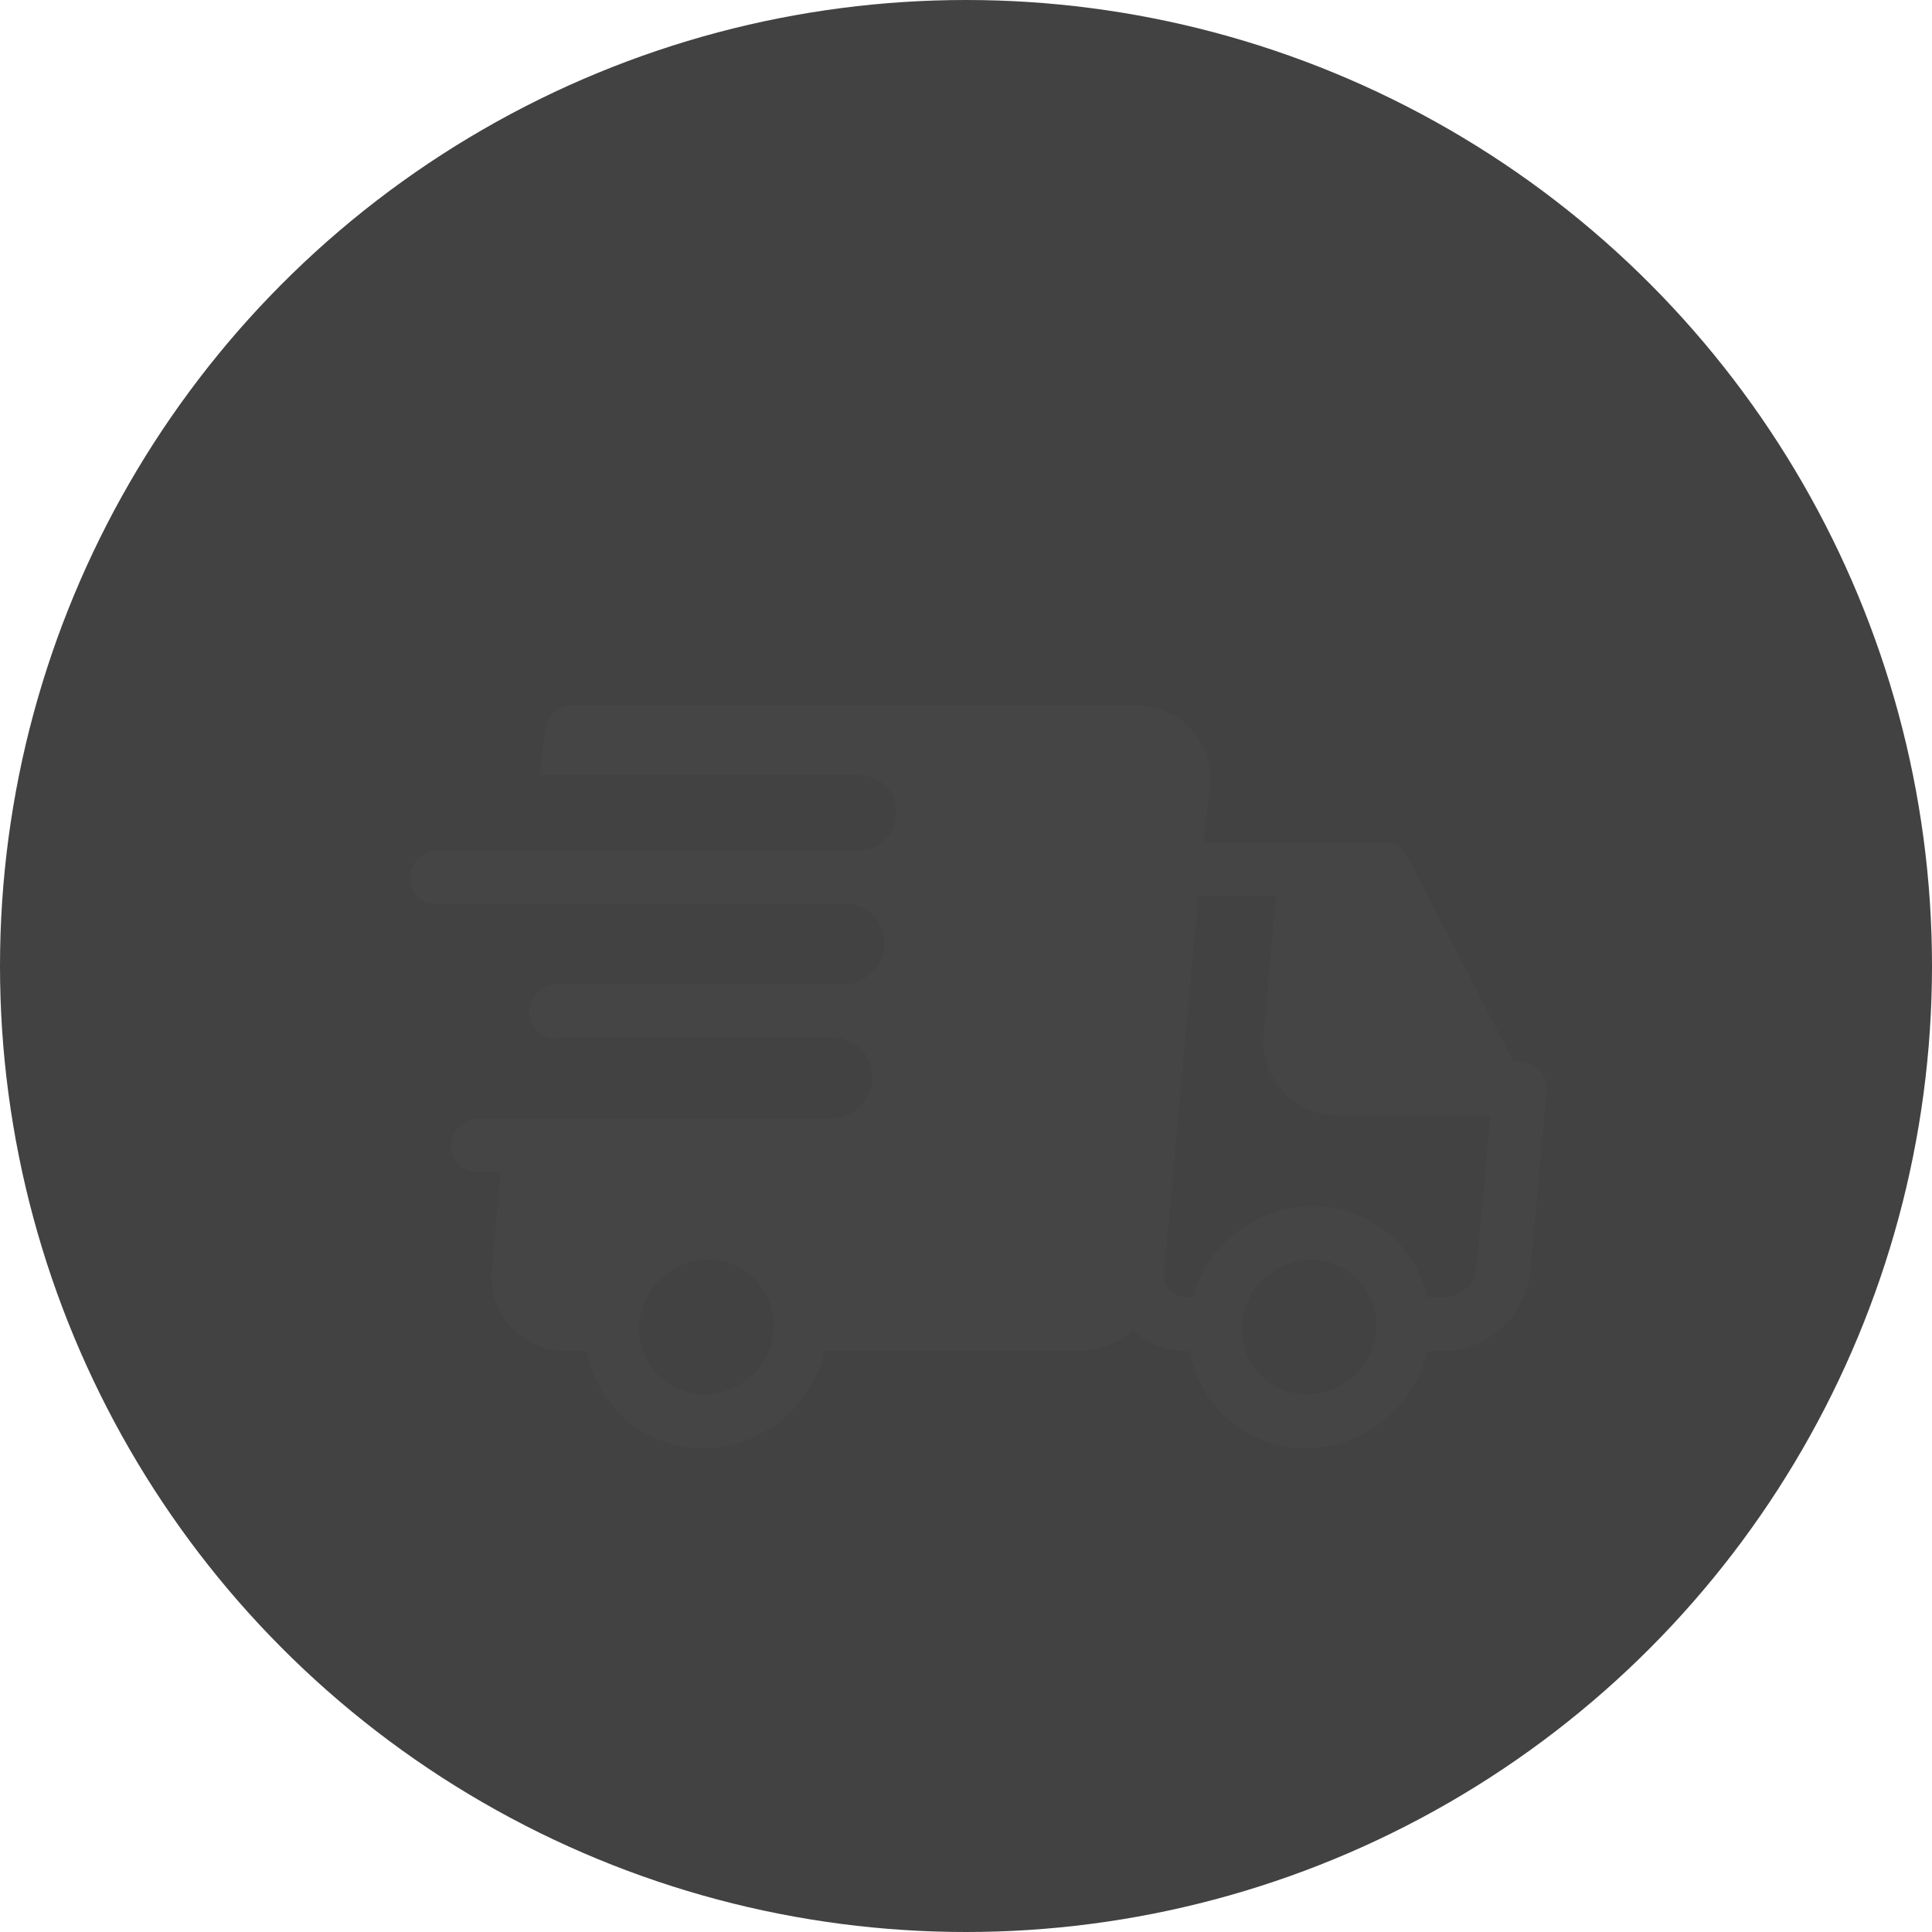 <svg xmlns="http://www.w3.org/2000/svg" width="66" height="66" viewBox="0 0 66 66"><defs><style>.a{fill:#4242423a;}.b{fill:#464545;}</style></defs><g transform="translate(-90 -1978)"><circle class="a" cx="33" cy="33" r="33" transform="translate(90 1978)"/><path class="b" d="M38.835,86.247c0-.007,0-.015,0-.022a.89.89,0,0,0-.894-.874h-.235L34.08,78.342a.891.891,0,0,0-.795-.48H27.1l.236-1.872a2.543,2.543,0,0,0-2.564-2.816H5.558a.949.949,0,0,0-.939.856L4.426,75.57H15.371a1.247,1.247,0,0,1,1.253,1.287A1.328,1.328,0,0,1,15.3,78.143H11.653l0,.005H.934a.939.939,0,0,0-.934.91.882.882,0,0,0,.886.91H15.079a1.334,1.334,0,0,1,1.133,1.361,1.423,1.423,0,0,1-1.4,1.378H5.024a.949.949,0,0,0-.943.919.891.891,0,0,0,.9.919h9.67A1.334,1.334,0,0,1,15.8,85.91a1.423,1.423,0,0,1-1.415,1.379H2.357a.949.949,0,0,0-.943.919.891.891,0,0,0,.9.919h.8L2.8,92.421a2.543,2.543,0,0,0,2.564,2.816h.694a4.01,4.01,0,0,0,3.968,3.32,4.281,4.281,0,0,0,4.142-3.32h8.66a2.934,2.934,0,0,0,1.883-.706,2.559,2.559,0,0,0,1.794.706h.142a4.01,4.01,0,0,0,3.968,3.32,4.281,4.281,0,0,0,4.142-3.32h.572a3.019,3.019,0,0,0,2.944-2.7l.56-6.2c0-.008,0-.017,0-.025s0-.025,0-.038S38.835,86.255,38.835,86.247ZM10.073,96.718a2.229,2.229,0,0,1-2.238-2.3,2.375,2.375,0,0,1,2.358-2.3,2.229,2.229,0,0,1,2.238,2.3A2.375,2.375,0,0,1,10.073,96.718Zm20.589,0a2.229,2.229,0,0,1-2.238-2.3,2.375,2.375,0,0,1,2.358-2.3,2.229,2.229,0,0,1,2.238,2.3A2.375,2.375,0,0,1,30.662,96.718Zm5.778-4.3a1.107,1.107,0,0,1-1.064.978h-.618a4.01,4.01,0,0,0-3.927-3.114,4.282,4.282,0,0,0-4.09,3.114h-.189a.781.781,0,0,1-.587-.247.791.791,0,0,1-.194-.614L26.93,79.7h2.662l-.422,4.674a2.543,2.543,0,0,0,2.564,2.816h5.178Z" transform="translate(104 1928.917)"/></g></svg>